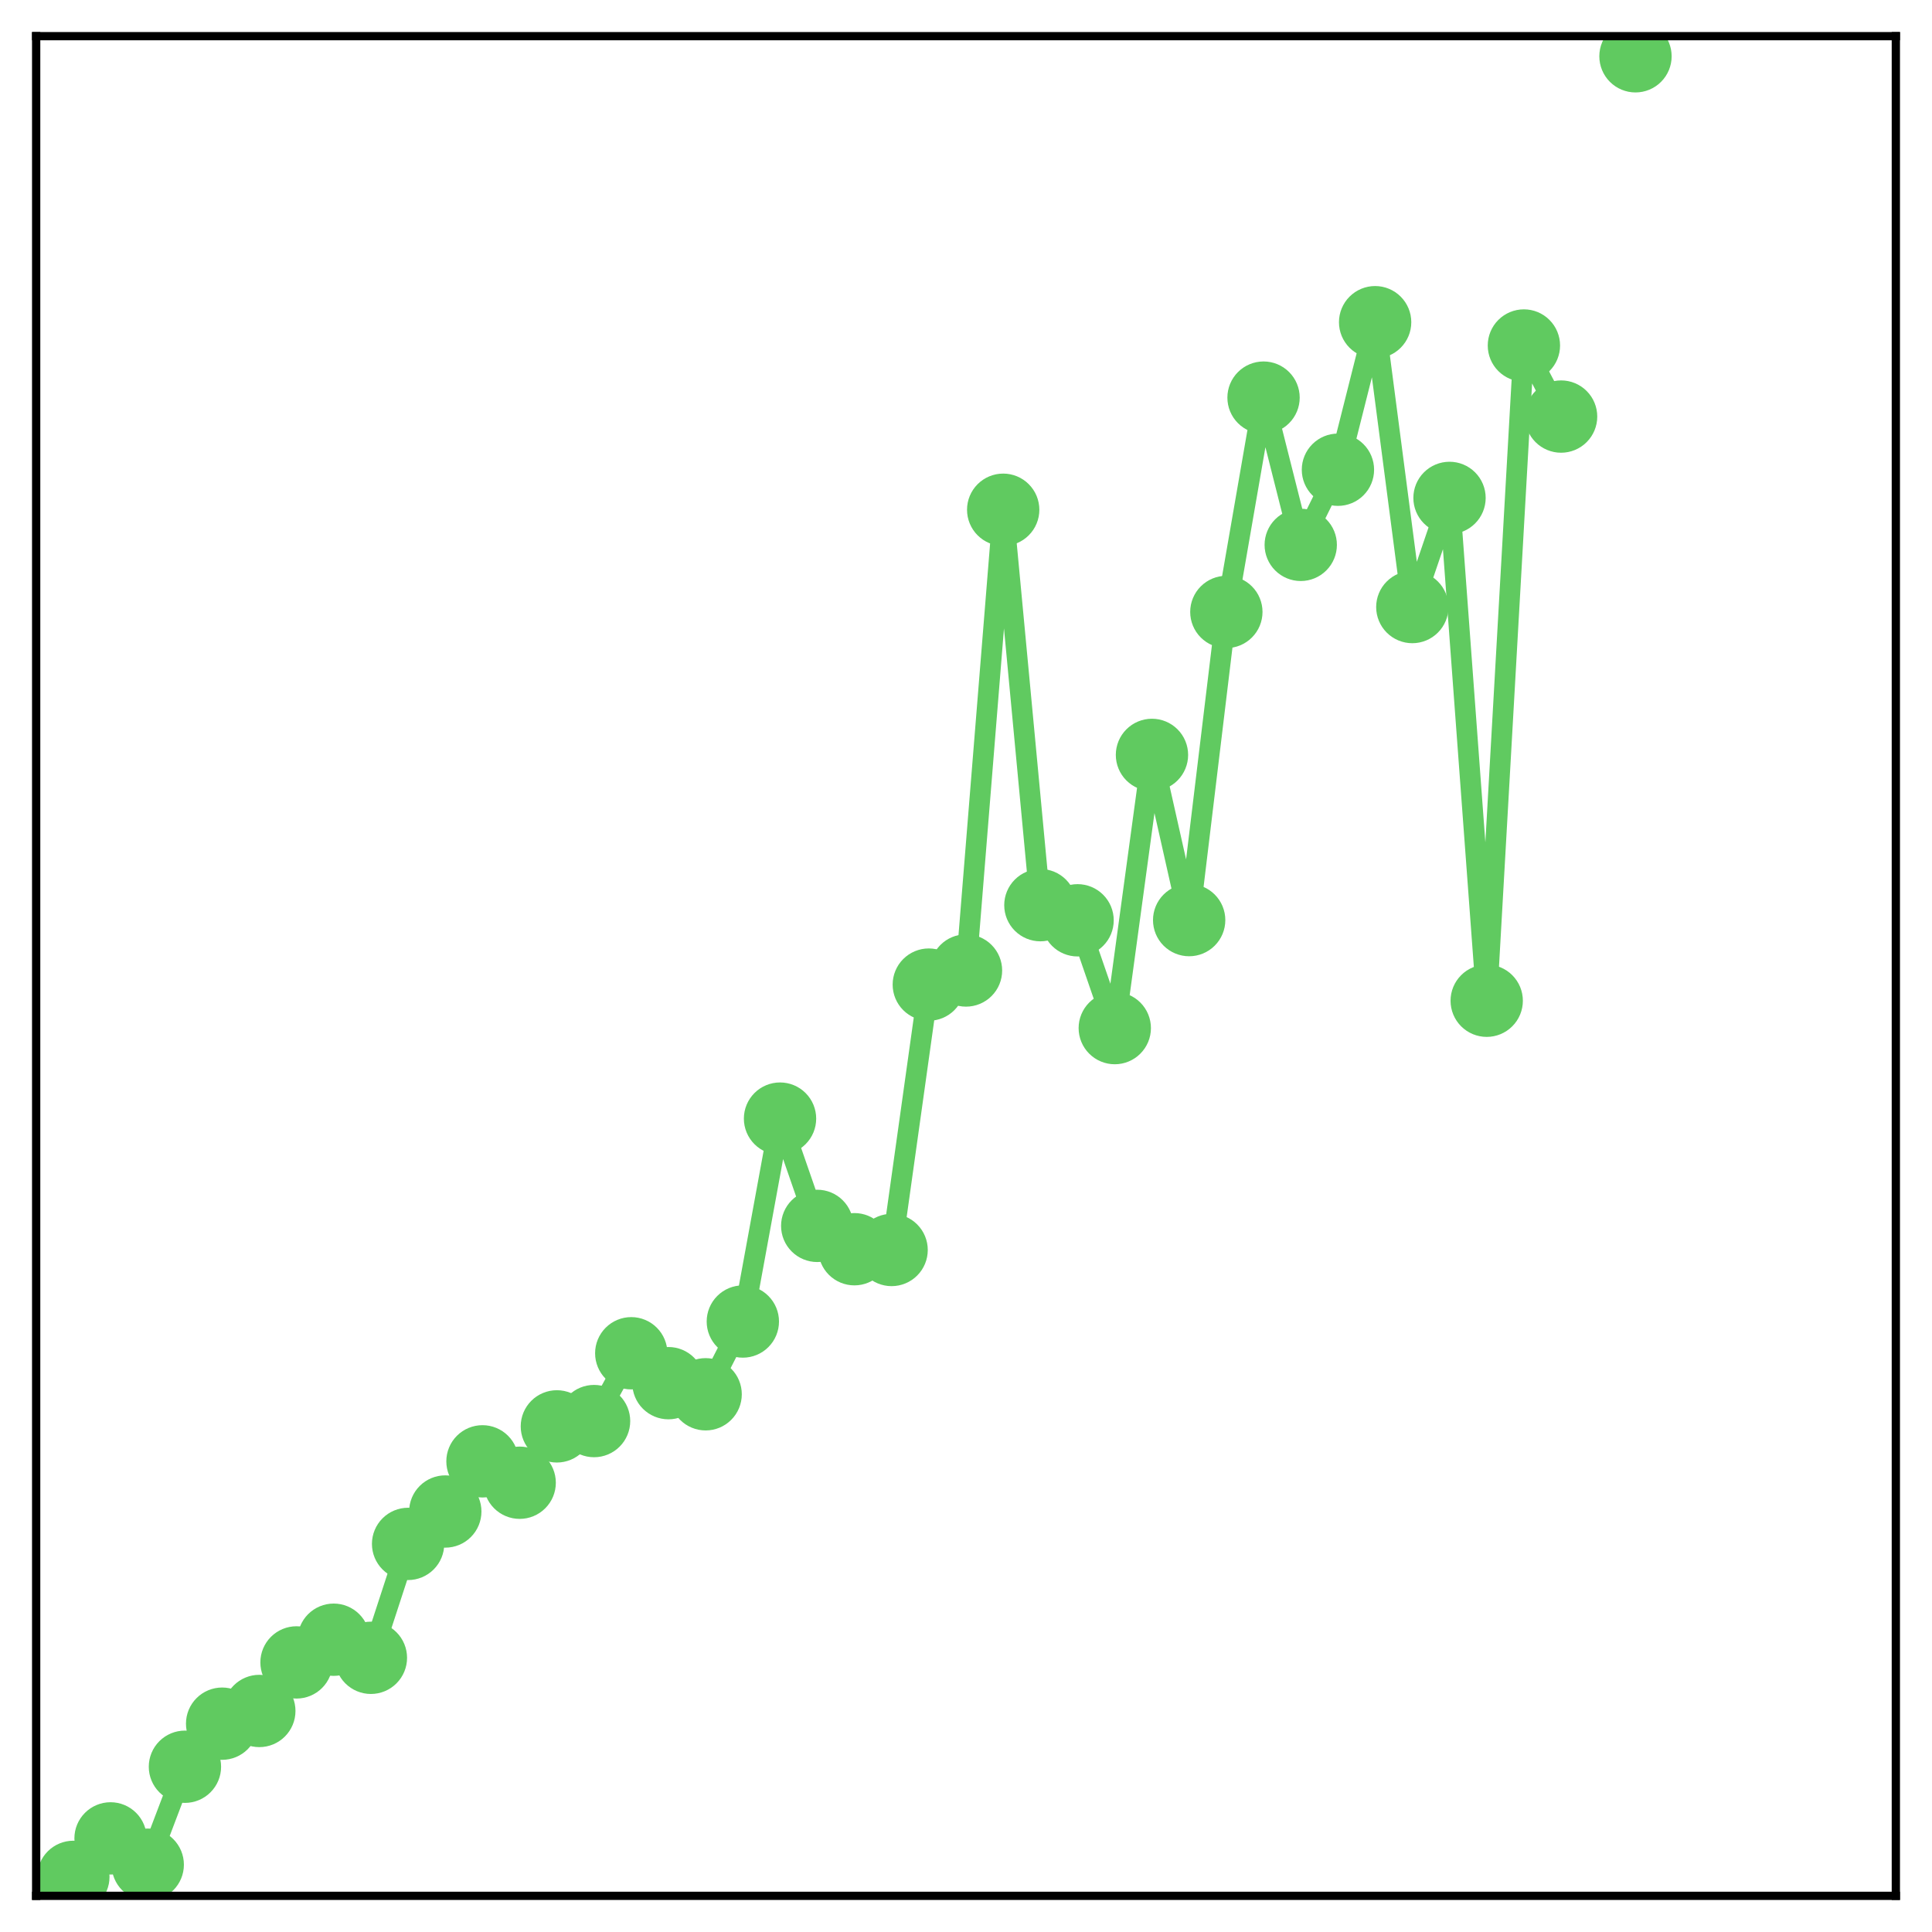 <?xml version="1.0" encoding="utf-8" standalone="no"?>
<!DOCTYPE svg PUBLIC "-//W3C//DTD SVG 1.1//EN"
  "http://www.w3.org/Graphics/SVG/1.1/DTD/svg11.dtd">
<!-- Created with matplotlib (http://matplotlib.org/) -->
<svg height="187pt" version="1.1" viewBox="0 0 187 187" width="187pt" xmlns="http://www.w3.org/2000/svg" xmlns:xlink="http://www.w3.org/1999/xlink">
 <defs>
  <style type="text/css">
*{stroke-linecap:butt;stroke-linejoin:round;}
  </style>
 </defs>
 <g id="figure_1">
  <g id="patch_1">
   <path d="M 0 187 
L 187 187 
L 187 -0 
L 0 -0 
z
" style="fill:#ffffff;"/>
  </g>
  <g id="axes_1">
   <g id="patch_2">
    <path d="M 3.5 183.5 
L 183.5 183.5 
L 183.5 3.5 
L 3.5 3.5 
z
" style="fill:#ffffff;"/>
   </g>
   <g id="matplotlib.axis_1"/>
   <g id="matplotlib.axis_2"/>
   <g id="line2d_1">
    <path clip-path="url(#p4e37e31916)" d="M 7.1 181.664 
L 10.7 177.939 
L 14.3 180.484 
L 17.9 171.005 
L 21.5 166.836 
L 25.1 165.606 
L 28.7 160.906 
L 32.3 158.71 
L 35.9 160.461 
L 39.5 149.435 
L 43.1 146.3 
L 46.7 141.444 
L 50.3 143.515 
L 53.9 138.06 
L 57.5 137.547 
L 61.1 130.983 
L 64.7 133.878 
L 68.3 134.954 
L 71.9 127.911 
L 75.5 108.271 
L 79.1 118.654 
L 82.7 120.913 
L 86.3 120.987 
L 89.9 95.3 
L 93.5 93.935 
L 97.1 49.339 
L 100.7 87.612 
L 104.3 89.077 
L 107.9 99.511 
L 111.5 73.067 
L 115.1 89.057 
L 118.7 59.23 
L 122.3 38.486 
L 125.9 52.739 
L 129.5 45.466 
L 133.1 31.186 
L 136.7 58.757 
L 140.3 48.193 
L 143.9 96.863 
L 147.5 33.441 
L 151.1 40.32 
M 158.3 5.448 
" style="fill:none;stroke:#60ca60;stroke-linecap:square;stroke-width:2;"/>
    <defs>
     <path d="M 0 3 
C 0.796 3 1.559 2.684 2.121 2.121 
C 2.684 1.559 3 0.796 3 0 
C 3 -0.796 2.684 -1.559 2.121 -2.121 
C 1.559 -2.684 0.796 -3 0 -3 
C -0.796 -3 -1.559 -2.684 -2.121 -2.121 
C -2.684 -1.559 -3 -0.796 -3 0 
C -3 0.796 -2.684 1.559 -2.121 2.121 
C -1.559 2.684 -0.796 3 0 3 
z
" id="m76aa7d0345" style="stroke:#60ca60;"/>
    </defs>
    <g clip-path="url(#p4e37e31916)">
     <use style="fill:#60ca60;stroke:#60ca60;" x="7.1" xlink:href="#m76aa7d0345" y="181.664"/>
     <use style="fill:#60ca60;stroke:#60ca60;" x="10.7" xlink:href="#m76aa7d0345" y="177.939"/>
     <use style="fill:#60ca60;stroke:#60ca60;" x="14.3" xlink:href="#m76aa7d0345" y="180.484"/>
     <use style="fill:#60ca60;stroke:#60ca60;" x="17.9" xlink:href="#m76aa7d0345" y="171.005"/>
     <use style="fill:#60ca60;stroke:#60ca60;" x="21.5" xlink:href="#m76aa7d0345" y="166.836"/>
     <use style="fill:#60ca60;stroke:#60ca60;" x="25.1" xlink:href="#m76aa7d0345" y="165.606"/>
     <use style="fill:#60ca60;stroke:#60ca60;" x="28.7" xlink:href="#m76aa7d0345" y="160.906"/>
     <use style="fill:#60ca60;stroke:#60ca60;" x="32.3" xlink:href="#m76aa7d0345" y="158.71"/>
     <use style="fill:#60ca60;stroke:#60ca60;" x="35.9" xlink:href="#m76aa7d0345" y="160.461"/>
     <use style="fill:#60ca60;stroke:#60ca60;" x="39.5" xlink:href="#m76aa7d0345" y="149.435"/>
     <use style="fill:#60ca60;stroke:#60ca60;" x="43.1" xlink:href="#m76aa7d0345" y="146.3"/>
     <use style="fill:#60ca60;stroke:#60ca60;" x="46.7" xlink:href="#m76aa7d0345" y="141.444"/>
     <use style="fill:#60ca60;stroke:#60ca60;" x="50.3" xlink:href="#m76aa7d0345" y="143.515"/>
     <use style="fill:#60ca60;stroke:#60ca60;" x="53.9" xlink:href="#m76aa7d0345" y="138.06"/>
     <use style="fill:#60ca60;stroke:#60ca60;" x="57.5" xlink:href="#m76aa7d0345" y="137.547"/>
     <use style="fill:#60ca60;stroke:#60ca60;" x="61.1" xlink:href="#m76aa7d0345" y="130.983"/>
     <use style="fill:#60ca60;stroke:#60ca60;" x="64.7" xlink:href="#m76aa7d0345" y="133.878"/>
     <use style="fill:#60ca60;stroke:#60ca60;" x="68.3" xlink:href="#m76aa7d0345" y="134.954"/>
     <use style="fill:#60ca60;stroke:#60ca60;" x="71.9" xlink:href="#m76aa7d0345" y="127.911"/>
     <use style="fill:#60ca60;stroke:#60ca60;" x="75.5" xlink:href="#m76aa7d0345" y="108.271"/>
     <use style="fill:#60ca60;stroke:#60ca60;" x="79.1" xlink:href="#m76aa7d0345" y="118.654"/>
     <use style="fill:#60ca60;stroke:#60ca60;" x="82.7" xlink:href="#m76aa7d0345" y="120.913"/>
     <use style="fill:#60ca60;stroke:#60ca60;" x="86.3" xlink:href="#m76aa7d0345" y="120.987"/>
     <use style="fill:#60ca60;stroke:#60ca60;" x="89.9" xlink:href="#m76aa7d0345" y="95.3"/>
     <use style="fill:#60ca60;stroke:#60ca60;" x="93.5" xlink:href="#m76aa7d0345" y="93.935"/>
     <use style="fill:#60ca60;stroke:#60ca60;" x="97.1" xlink:href="#m76aa7d0345" y="49.339"/>
     <use style="fill:#60ca60;stroke:#60ca60;" x="100.7" xlink:href="#m76aa7d0345" y="87.612"/>
     <use style="fill:#60ca60;stroke:#60ca60;" x="104.3" xlink:href="#m76aa7d0345" y="89.077"/>
     <use style="fill:#60ca60;stroke:#60ca60;" x="107.9" xlink:href="#m76aa7d0345" y="99.511"/>
     <use style="fill:#60ca60;stroke:#60ca60;" x="111.5" xlink:href="#m76aa7d0345" y="73.067"/>
     <use style="fill:#60ca60;stroke:#60ca60;" x="115.1" xlink:href="#m76aa7d0345" y="89.057"/>
     <use style="fill:#60ca60;stroke:#60ca60;" x="118.7" xlink:href="#m76aa7d0345" y="59.23"/>
     <use style="fill:#60ca60;stroke:#60ca60;" x="122.3" xlink:href="#m76aa7d0345" y="38.486"/>
     <use style="fill:#60ca60;stroke:#60ca60;" x="125.9" xlink:href="#m76aa7d0345" y="52.739"/>
     <use style="fill:#60ca60;stroke:#60ca60;" x="129.5" xlink:href="#m76aa7d0345" y="45.466"/>
     <use style="fill:#60ca60;stroke:#60ca60;" x="133.1" xlink:href="#m76aa7d0345" y="31.186"/>
     <use style="fill:#60ca60;stroke:#60ca60;" x="136.7" xlink:href="#m76aa7d0345" y="58.757"/>
     <use style="fill:#60ca60;stroke:#60ca60;" x="140.3" xlink:href="#m76aa7d0345" y="48.193"/>
     <use style="fill:#60ca60;stroke:#60ca60;" x="143.9" xlink:href="#m76aa7d0345" y="96.863"/>
     <use style="fill:#60ca60;stroke:#60ca60;" x="147.5" xlink:href="#m76aa7d0345" y="33.441"/>
     <use style="fill:#60ca60;stroke:#60ca60;" x="151.1" xlink:href="#m76aa7d0345" y="40.32"/>
     <use style="fill:#60ca60;stroke:#60ca60;" x="158.3" xlink:href="#m76aa7d0345" y="5.448"/>
    </g>
   </g>
   <g id="patch_3">
    <path d="M 3.5 183.5 
L 3.5 3.5 
" style="fill:none;stroke:#000000;stroke-linecap:square;stroke-linejoin:miter;stroke-width:0.8;"/>
   </g>
   <g id="patch_4">
    <path d="M 183.5 183.5 
L 183.5 3.5 
" style="fill:none;stroke:#000000;stroke-linecap:square;stroke-linejoin:miter;stroke-width:0.8;"/>
   </g>
   <g id="patch_5">
    <path d="M 3.5 183.5 
L 183.5 183.5 
" style="fill:none;stroke:#000000;stroke-linecap:square;stroke-linejoin:miter;stroke-width:0.8;"/>
   </g>
   <g id="patch_6">
    <path d="M 3.5 3.5 
L 183.5 3.5 
" style="fill:none;stroke:#000000;stroke-linecap:square;stroke-linejoin:miter;stroke-width:0.8;"/>
   </g>
  </g>
 </g>
 <defs>
  <clipPath id="p4e37e31916">
   <rect height="180" width="180" x="3.5" y="3.5"/>
  </clipPath>
 </defs>
</svg>
